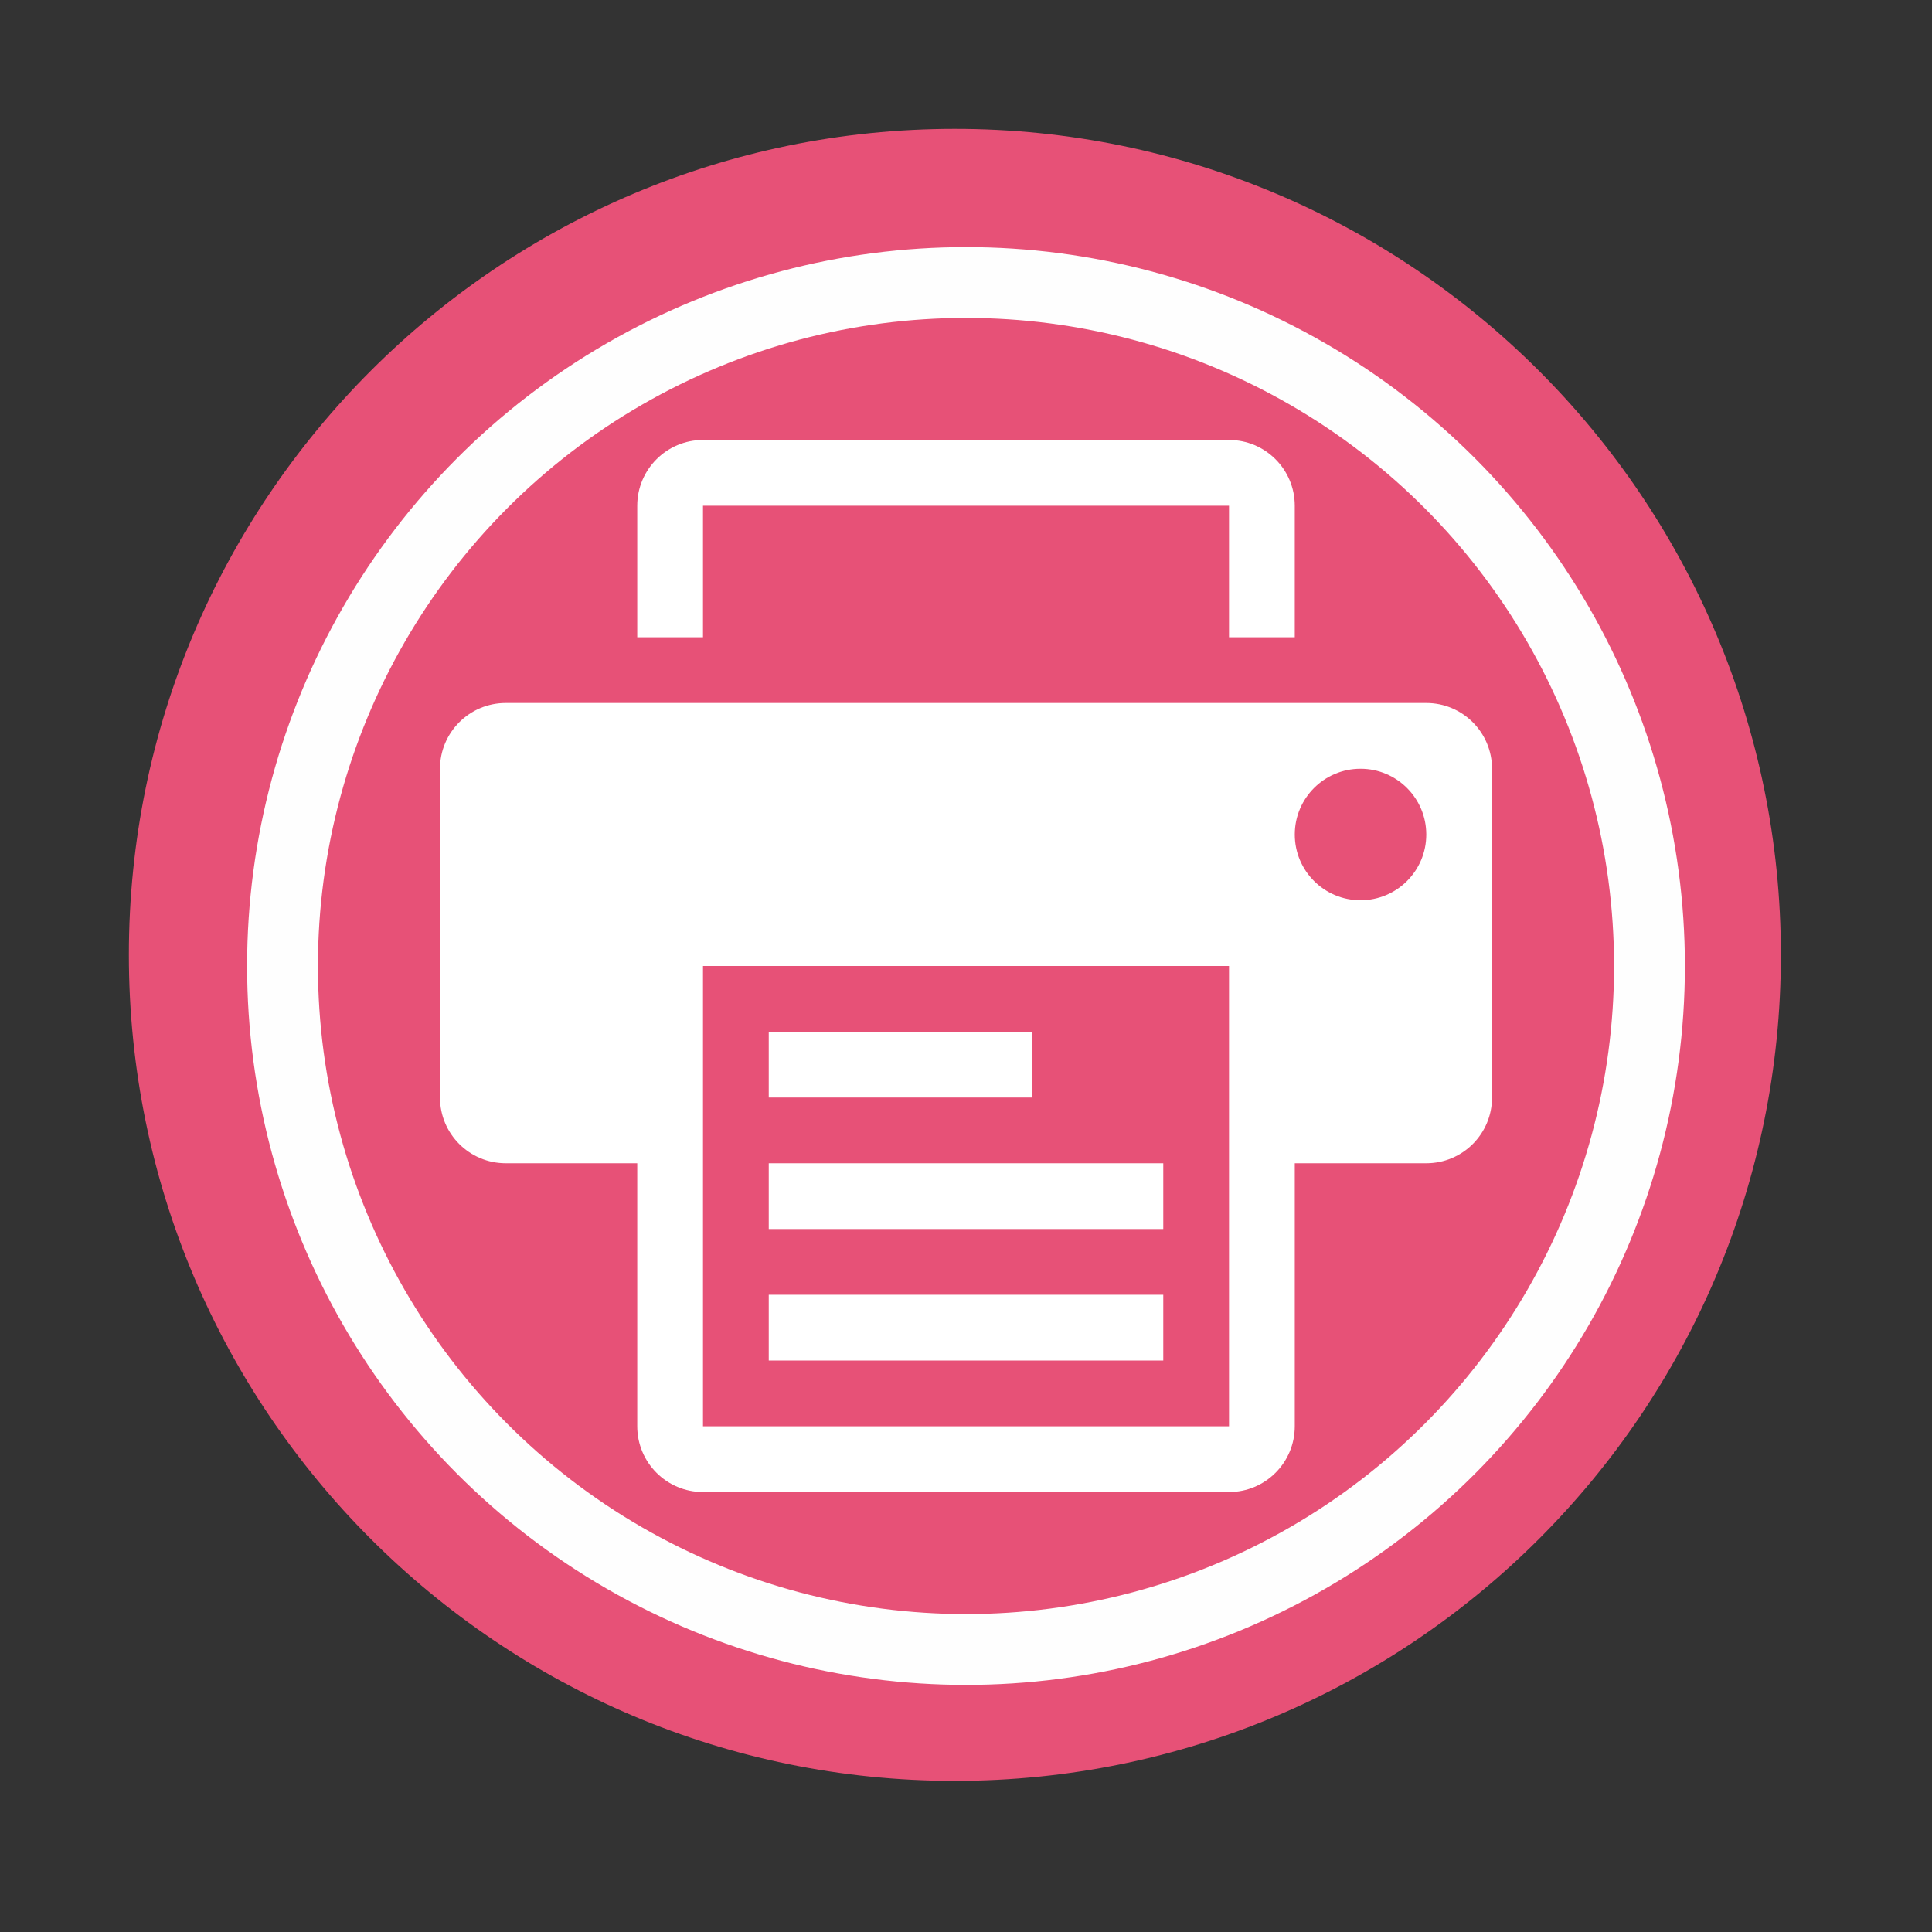 <svg height="512" viewBox="0 0 512 512" width="512" xmlns="http://www.w3.org/2000/svg">
 <rect x="0" y="0" width="512" height="512" fill="#333333" stroke="none"/>
 <path d="m471.95 253.05c0 120.9-98.01 218.9-218.9 218.9-120.9 0-218.9-98.01-218.9-218.9 0-120.9 98.01-218.9 218.9-218.9 120.9 0 218.9 98.01 218.9 218.9" fill="#e75177" fill-rule="evenodd"/>
 <path d="m186.301 134.025h139.402v34.851h17.425v-34.851c0-9.614-7.792-17.425-17.425-17.425h-139.402c-9.617 0-17.425 7.811-17.425 17.425v34.851h17.425z" fill="#ffffff"/>
 <path d="m377.979 186.301h-243.954c-9.614 0-17.425 7.809-17.425 17.425v87.126c0 9.632 7.811 17.425 17.425 17.425h34.851v69.701c0 9.632 7.811 17.425 17.425 17.425h139.402c9.632 0 17.425-7.794 17.425-17.425v-69.701h34.851c9.632 0 17.425-7.794 17.425-17.425v-87.126c0-9.614-7.793-17.425-17.425-17.425m-52.276 191.678h-139.402v-121.977h139.402zm34.851-139.402c-9.632 0-17.425-7.794-17.425-17.425 0-9.614 7.794-17.425 17.425-17.425 9.631 0 17.425 7.811 17.425 17.425 0 9.632-7.793 17.425-17.425 17.425" fill="#ffffff"/>
 <path d="m203.726 273.428h69.701v17.425h-69.701z" fill="#ffffff"/>
 <path d="m203.726 308.278h104.552v17.425h-104.552z" fill="#ffffff"/>
 <path d="m203.726 343.129h104.552v17.425h-104.552z" fill="#ffffff"/>
 <circle cx="256" stroke="#fefefe" cy="256" r="181.13" stroke-width="18.771" fill="none"/>
</svg>
